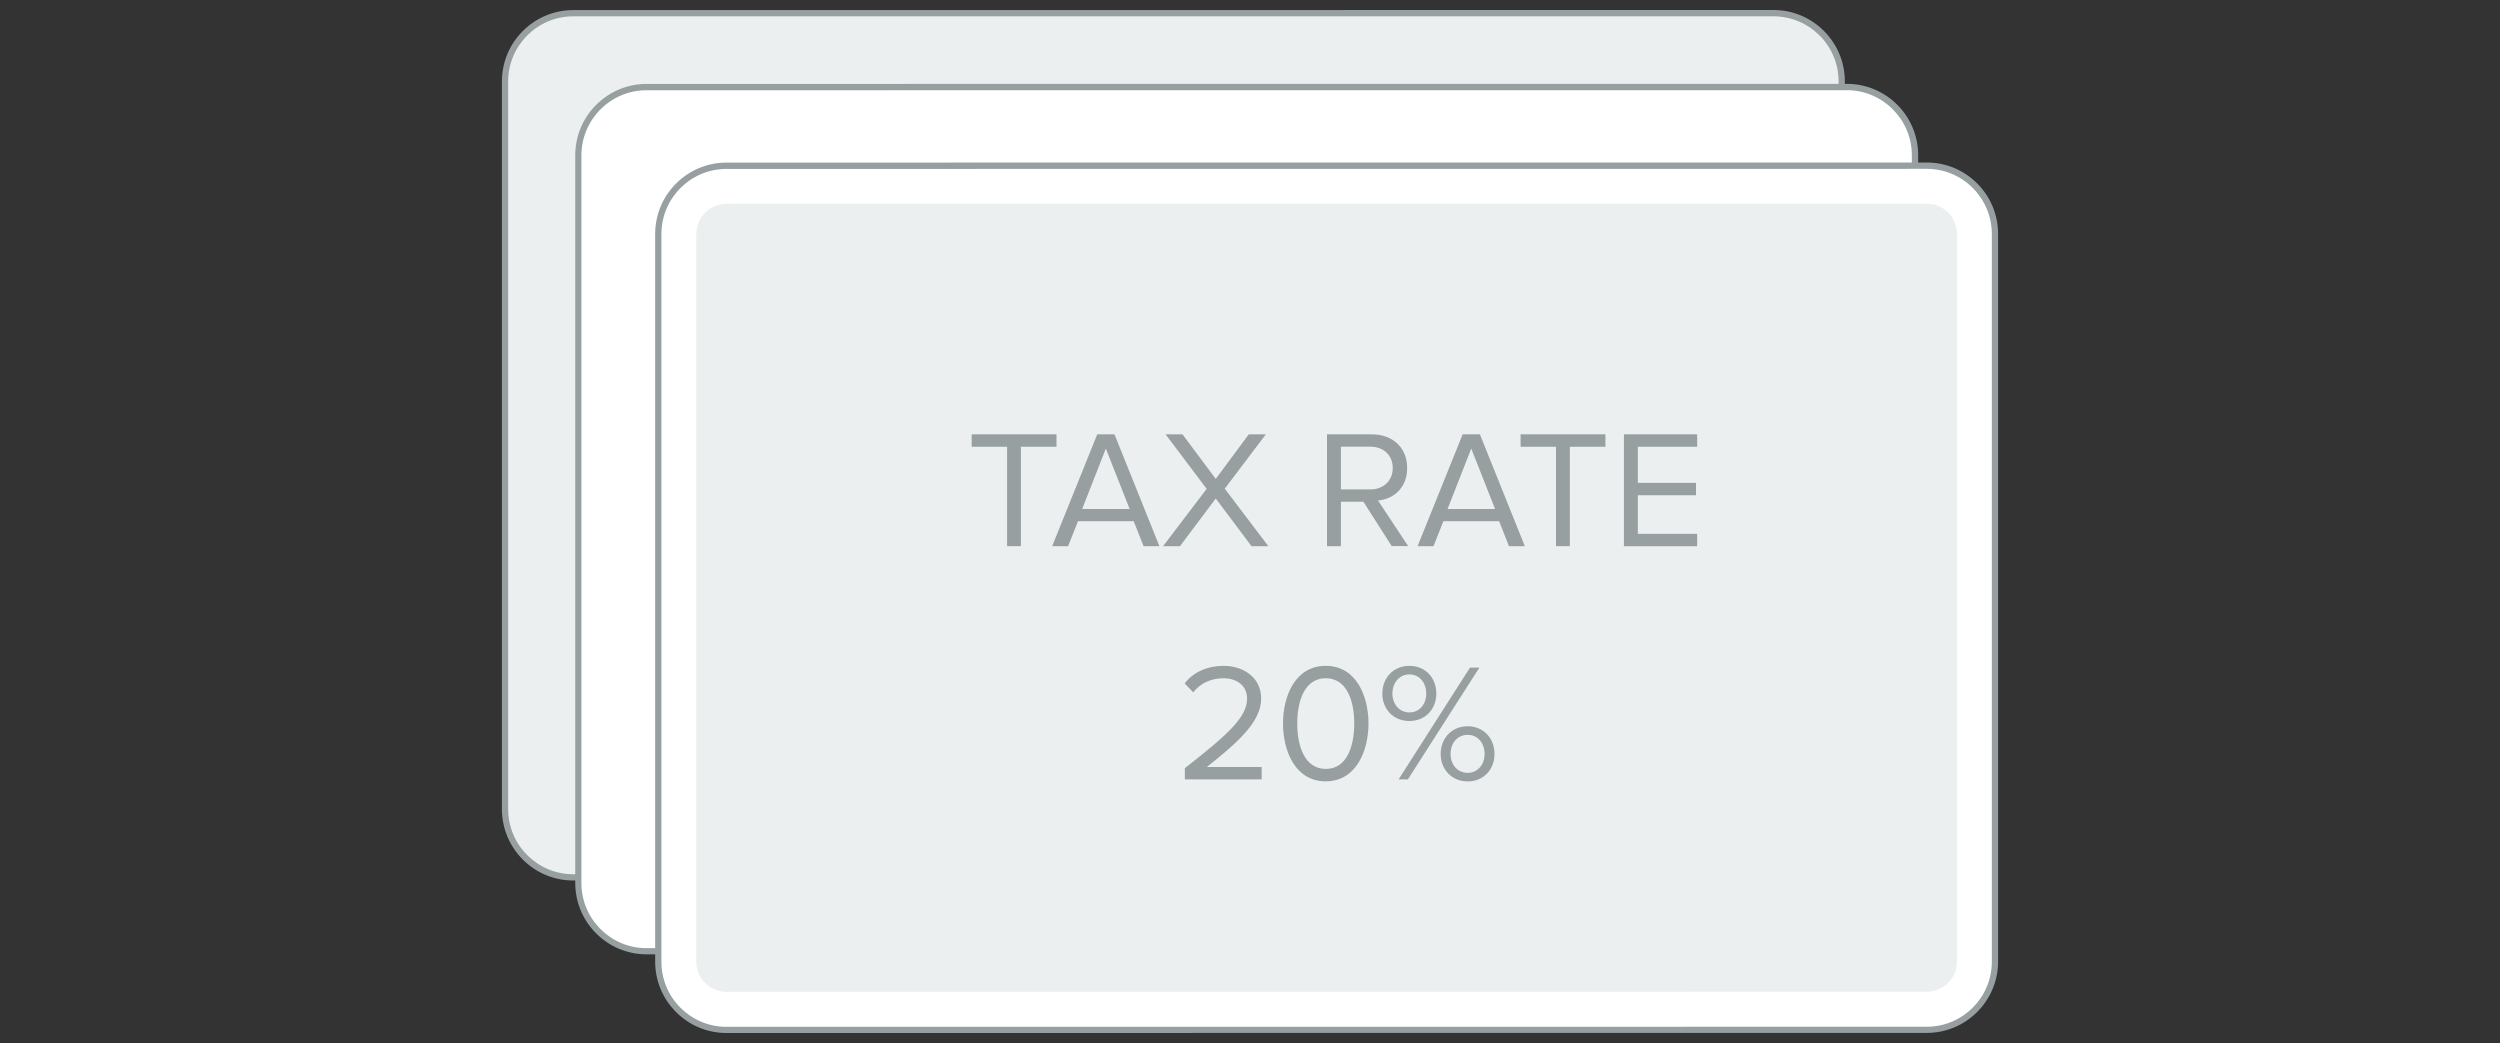 <?xml version="1.0" encoding="utf-8"?>
<!-- Generator: Adobe Illustrator 22.0.1, SVG Export Plug-In . SVG Version: 6.00 Build 0)  -->
<svg version="1.1" xmlns="http://www.w3.org/2000/svg" xmlns:xlink="http://www.w3.org/1999/xlink" x="0px" y="0px" width="300px"
	 height="125.17px" viewBox="0 0 300 125.17" enable-background="new 0 0 300 125.17" xml:space="preserve">
<rect x="0" y="0" width="300" height="125.17" fill="#333333" stroke="none"/>
<g id="Layer_1">
	<g>
		<g>
			<path fill="#ECEFEF" d="M212.82,105.28l-144.03,0.01c-4.52,0-8.18-3.66-8.18-8.18l0-87.33c0-4.52,3.66-8.18,8.18-8.18
				l144.03-0.01c4.52,0,8.18,3.66,8.18,8.18l0,87.33C221.01,101.61,217.34,105.28,212.82,105.28z"/>
			<path fill="#989FA1" d="M68.79,105.66c-4.72,0-8.56-3.84-8.56-8.56l0-87.33c0-4.72,3.84-8.56,8.56-8.56l144.03-0.01
				c4.72,0,8.56,3.84,8.56,8.56l0,87.33c0,4.72-3.84,8.56-8.56,8.56L68.79,105.66z M212.82,1.96L68.79,1.96
				c-4.3,0-7.81,3.5-7.81,7.81l0,87.33c0,4.3,3.5,7.81,7.81,7.81l144.03-0.01c4.3,0,7.81-3.5,7.81-7.81l0-87.33
				C220.63,5.46,217.13,1.96,212.82,1.96z"/>
		</g>
		<g>
			<path fill="#FFFFFF" d="M221.62,114.14l-144.03,0.01c-4.52,0-8.18-3.66-8.18-8.18l0-87.33c0-4.52,3.66-8.18,8.18-8.18
				l144.03-0.01c4.52,0,8.18,3.66,8.18,8.18l0,87.33C229.8,110.48,226.14,114.14,221.62,114.14z"/>
			<path fill="#989FA1" d="M77.59,114.52c-4.72,0-8.56-3.84-8.56-8.56l0-87.33c0-4.72,3.84-8.56,8.56-8.56l144.03-0.01
				c4.72,0,8.56,3.84,8.56,8.56l0,87.33c0,2.29-0.89,4.43-2.51,6.05s-3.77,2.51-6.05,2.51L77.59,114.52z M221.61,10.82L77.58,10.83
				c-4.3,0-7.81,3.5-7.81,7.81l0,87.33c0,4.3,3.5,7.81,7.81,7.81l144.03-0.01c2.08,0,4.05-0.81,5.52-2.29s2.29-3.44,2.29-5.52
				l0-87.33C229.42,14.33,225.92,10.82,221.61,10.82z"/>
		</g>
		<g>
			<path fill="#FFFFFF" d="M231.21,123.58l-144.03,0.01c-4.52,0-8.18-3.66-8.18-8.18l0-87.33c0-4.52,3.66-8.18,8.18-8.18
				l144.03-0.01c4.52,0,8.18,3.66,8.18,8.18l0,87.33C239.39,119.91,235.73,123.58,231.21,123.58z"/>
			<path fill="#989FA1" d="M87.18,123.96c-2.29,0-4.43-0.89-6.05-2.51s-2.51-3.77-2.51-6.05l0-87.33c0-4.72,3.84-8.56,8.56-8.56
				l144.03-0.01c4.72,0,8.56,3.84,8.56,8.56l0,87.33c0,4.72-3.84,8.56-8.56,8.56L87.18,123.96
				C87.18,123.96,87.18,123.96,87.18,123.96z M231.21,20.26L87.18,20.27c-4.3,0-7.81,3.5-7.81,7.81l0,87.33
				c0,2.08,0.81,4.05,2.29,5.52s3.43,2.29,5.52,2.29c0,0,0,0,0,0l144.03-0.01c4.3,0,7.81-3.5,7.81-7.81l0-87.33
				C239.01,23.76,235.51,20.26,231.21,20.26z"/>
		</g>
		<path fill="#ECEFEF" d="M87.18,119.02c-2,0-3.62-1.63-3.62-3.62l0-87.33c0-2,1.63-3.62,3.62-3.62l144.03-0.01
			c2,0,3.62,1.63,3.62,3.62l0,87.33c0,2-1.63,3.62-3.62,3.62L87.18,119.02z"/>
		<g>
			<g>
				<g>
					<path fill="#989FA1" d="M120.85,65.54V53.61h-4.25v-1.49h10.18v1.49h-4.27v11.93H120.85z"/>
					<path fill="#989FA1" d="M137.23,65.54l-1.19-3h-6.68l-1.19,3h-1.91l5.41-13.42h2.07l5.39,13.42H137.23z M132.7,53.83
						l-2.84,7.25h5.7L132.7,53.83z"/>
					<path fill="#989FA1" d="M150.18,65.54l-4.29-5.72l-4.29,5.72h-2.03l5.23-6.88l-4.93-6.54h2.03l3.99,5.35l3.96-5.35h2.05
						l-4.93,6.52l5.23,6.9H150.18z"/>
					<path fill="#989FA1" d="M167.01,65.54l-3.4-5.33h-2.7v5.33h-1.67V52.12h5.39c2.46,0,4.23,1.57,4.23,4.04
						c0,2.42-1.67,3.74-3.5,3.9l3.62,5.47H167.01z M167.13,56.16c0-1.53-1.11-2.56-2.7-2.56h-3.52v5.13h3.52
						C166.02,58.74,167.13,57.67,167.13,56.16z"/>
					<path fill="#989FA1" d="M181.08,65.54l-1.19-3h-6.68l-1.19,3h-1.91l5.41-13.42h2.07l5.39,13.42H181.08z M176.55,53.83
						l-2.84,7.25h5.7L176.55,53.83z"/>
					<path fill="#989FA1" d="M186.72,65.54V53.61h-4.25v-1.49h10.18v1.49h-4.27v11.93H186.72z"/>
					<path fill="#989FA1" d="M194.87,65.54V52.12h8.79v1.49h-7.12v4.33h6.98v1.49h-6.98v4.63h7.12v1.49H194.87z"/>
				</g>
			</g>
		</g>
		<g>
			<g>
				<path fill="#989FA1" d="M142.18,93.53v-1.35c4.83-3.78,7.47-6.02,7.47-8.33c0-1.73-1.43-2.46-2.82-2.46
					c-1.61,0-2.86,0.68-3.64,1.69l-1.03-1.07c1.03-1.37,2.78-2.11,4.67-2.11c2.23,0,4.51,1.27,4.51,3.95c0,2.74-2.78,5.23-6.52,8.19
					h6.58v1.49H142.18z"/>
				<path fill="#989FA1" d="M153.96,86.82c0-3.28,1.45-6.92,5.13-6.92c3.66,0,5.13,3.64,5.13,6.92c0,3.26-1.47,6.94-5.13,6.94
					C155.41,93.77,153.96,90.08,153.96,86.82z M162.51,86.82c0-2.68-0.87-5.43-3.42-5.43c-2.56,0-3.42,2.76-3.42,5.43
					s0.87,5.45,3.42,5.45C161.65,92.28,162.51,89.5,162.51,86.82z"/>
				<path fill="#989FA1" d="M165.88,83.24c0-1.91,1.33-3.34,3.24-3.34c1.93,0,3.24,1.43,3.24,3.34c0,1.85-1.31,3.28-3.24,3.28
					C167.21,86.52,165.88,85.09,165.88,83.24z M171.15,83.24c0-1.33-0.83-2.31-2.03-2.31c-1.19,0-2.03,0.99-2.03,2.31
					c0,1.27,0.85,2.25,2.03,2.25C170.33,85.5,171.15,84.51,171.15,83.24z M167.83,93.53l8.57-13.42h1.13l-8.59,13.42H167.83z
					 M172.88,90.47c0-1.87,1.33-3.32,3.24-3.32s3.22,1.45,3.22,3.32c0,1.87-1.31,3.3-3.22,3.3S172.88,92.34,172.88,90.47z
					 M178.15,90.47c0-1.31-0.83-2.29-2.03-2.29c-1.23,0-2.05,0.99-2.05,2.29c0,1.29,0.83,2.27,2.05,2.27
					C177.33,92.74,178.15,91.75,178.15,90.47z"/>
			</g>
		</g>
	</g>
</g>
<g id="Layer_2">
</g>
<g id="Layer_3">
</g>
<g id="Layer_4">
</g>
<g id="Layer_5">
</g>
<g id="Layer_6">
</g>
</svg>
